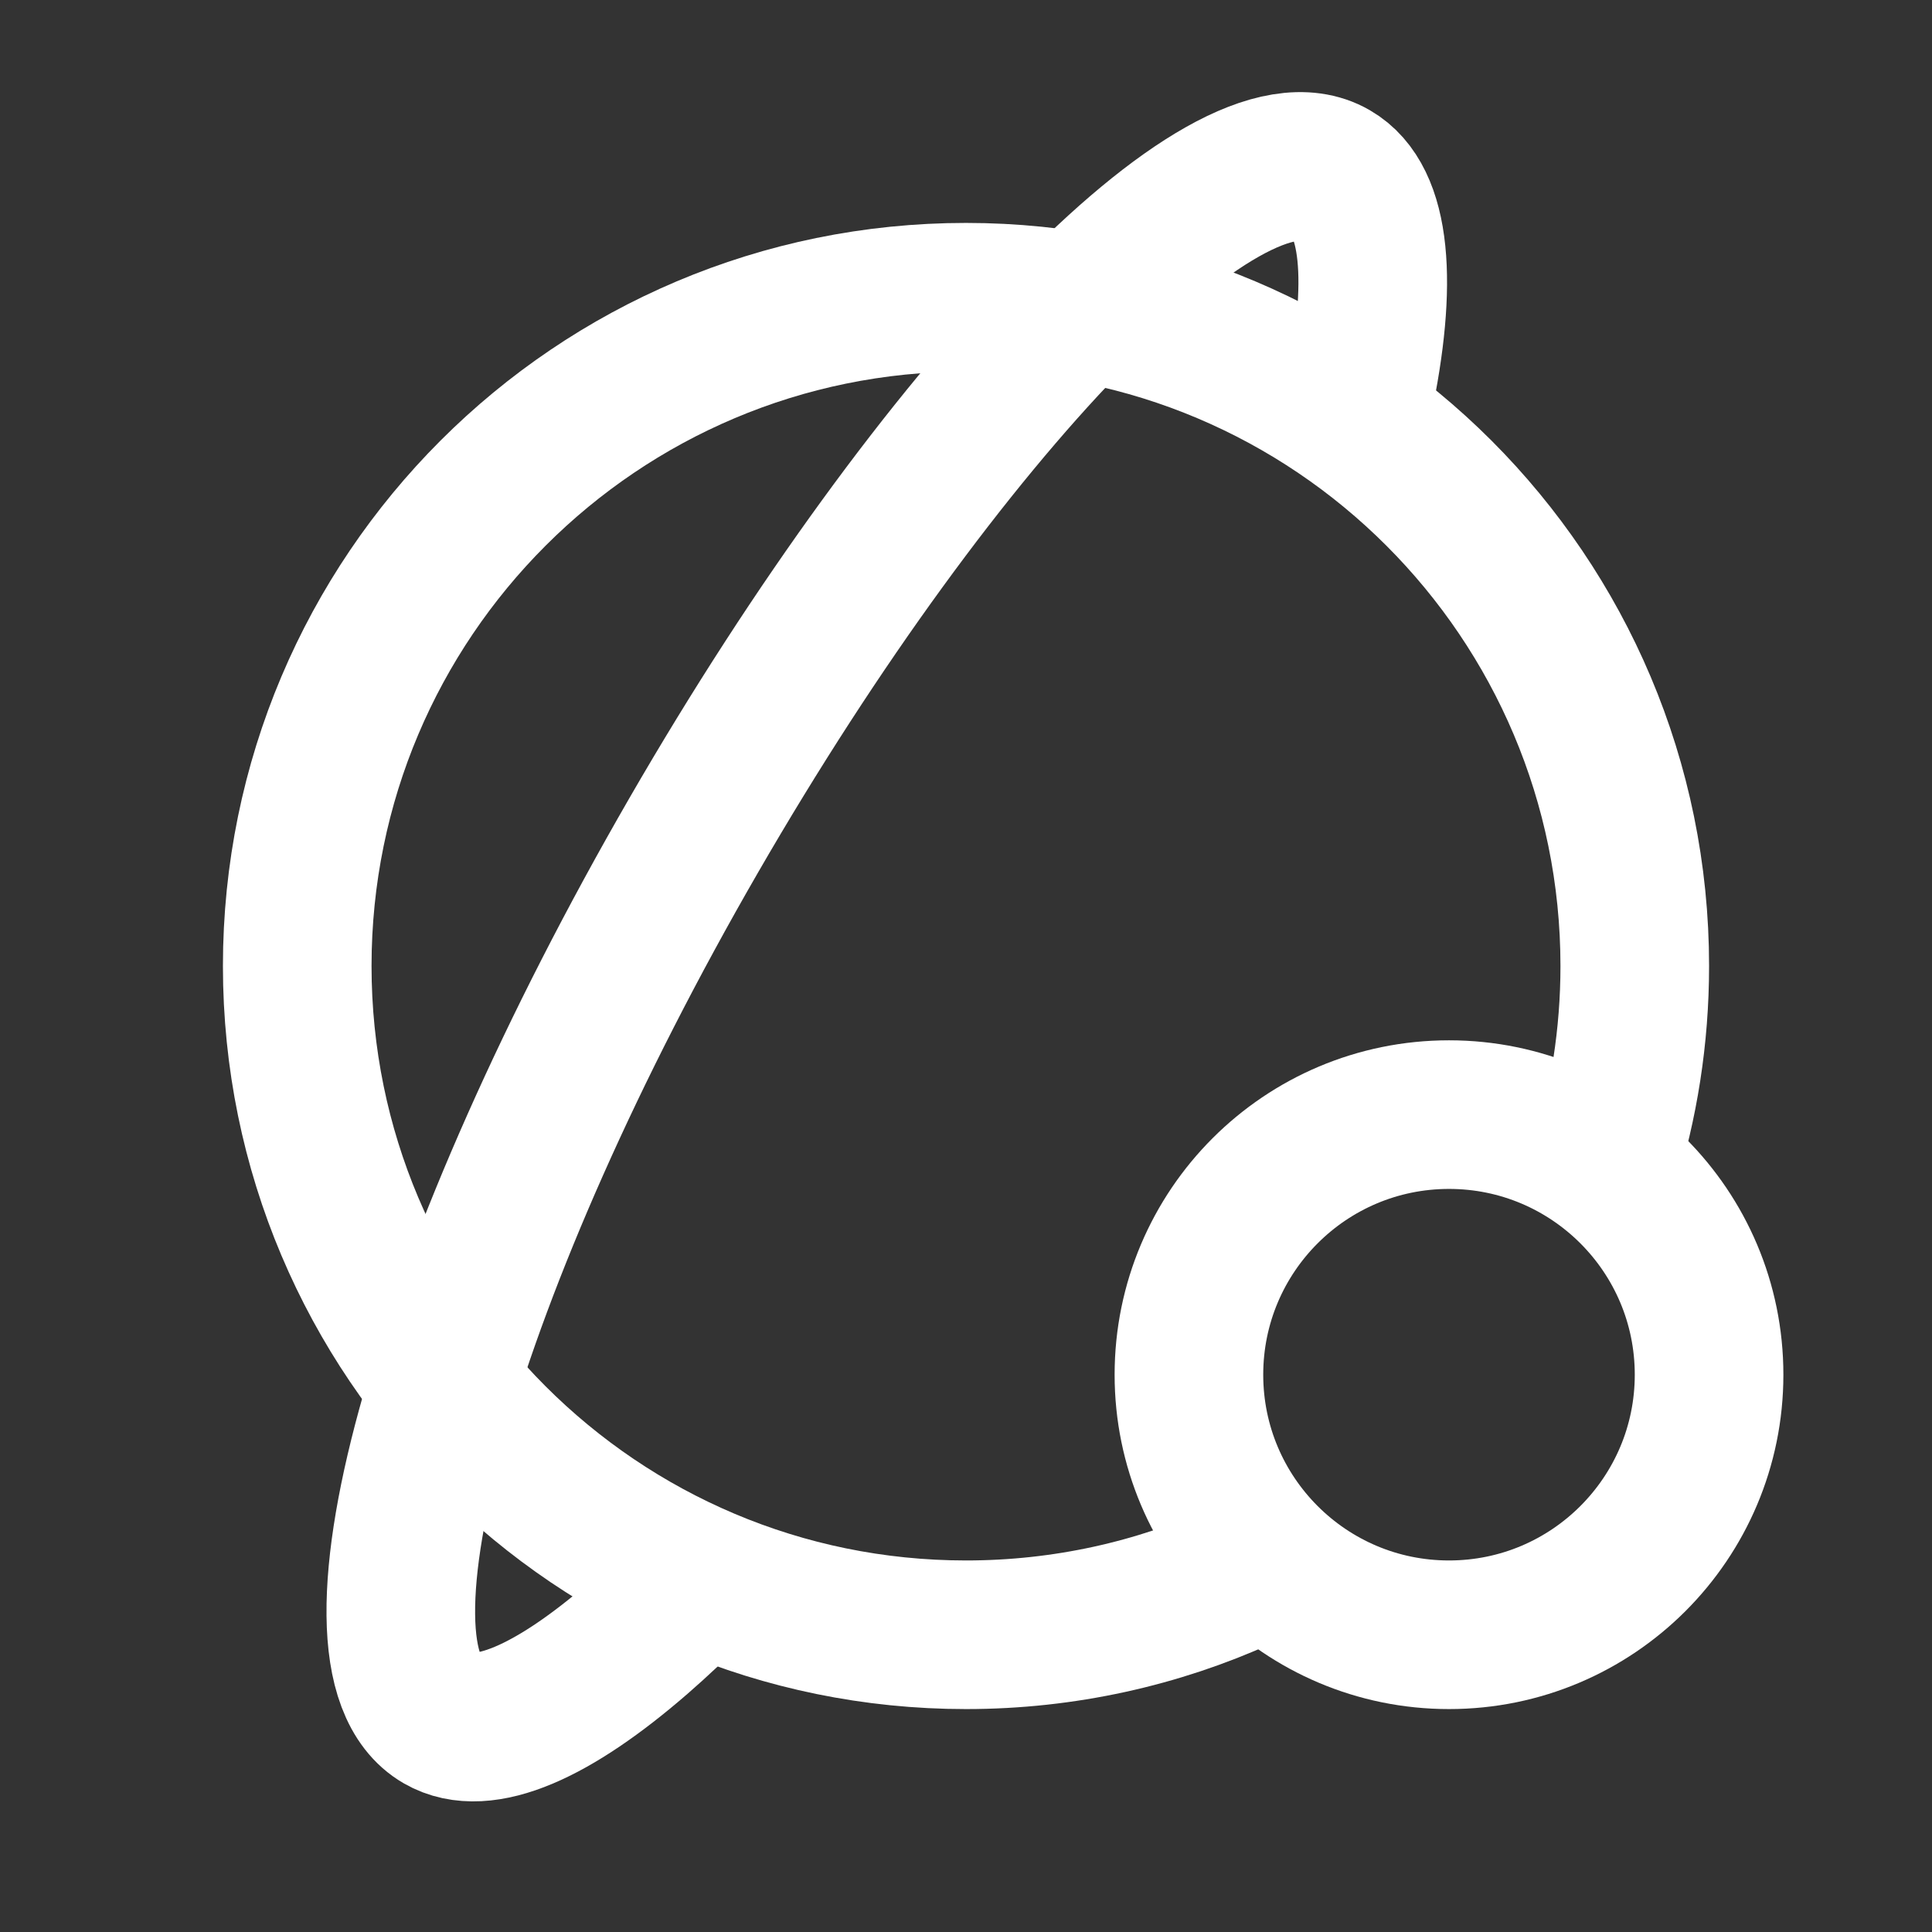 <?xml version="1.0" encoding="UTF-8"?>
<svg width="26px" height="26px" viewBox="0 0 26 26" version="1.1" xmlns="http://www.w3.org/2000/svg" xmlns:xlink="http://www.w3.org/1999/xlink">
    <rect x="0" y="0" width="26" height="26" fill="#333333" stroke="none"/>
    <!-- Generator: Sketch 44.1 (41455) - http://www.bohemiancoding.com/sketch -->
    <title>左侧导航栏_辅诊</title>
    <desc>Created with Sketch.</desc>
    <defs></defs>
    <g id="切片" stroke="none" stroke-width="1" fill="none" fill-rule="evenodd">
        <g id="左侧导航栏_辅诊" stroke="#FFFFFF" stroke-width="2">
            <g id="Group-11" transform="translate(3, 0)">
                <path d="M18.582,15.72 C18.853,14.862 19,13.948 19,13 C19,8.029 14.971,4 10,4 C5.029,4 1,8.029 1,13 C1,17.971 5.029,22 10,22 L10,22 C11.324,22 12.582,21.714 13.714,21.2" id="Oval"></path>
                <path d="M10.823,2.99 C10.317,1.434 9.683,0.509 8.996,0.509 C7.339,0.509 5.996,5.881 5.996,12.509 C5.996,19.136 7.339,24.509 8.996,24.509 C9.653,24.509 10.26,23.664 10.755,22.231 C10.865,21.911 10.97,21.562 11.068,21.186" id="Oval" transform="translate(8.532, 12.509) rotate(-330) translate(-8.532, -12.509) "></path>
                <circle id="Oval-4" cx="16.5" cy="18.5" r="3.5"></circle>
            </g>
        </g>
    </g>
</svg>